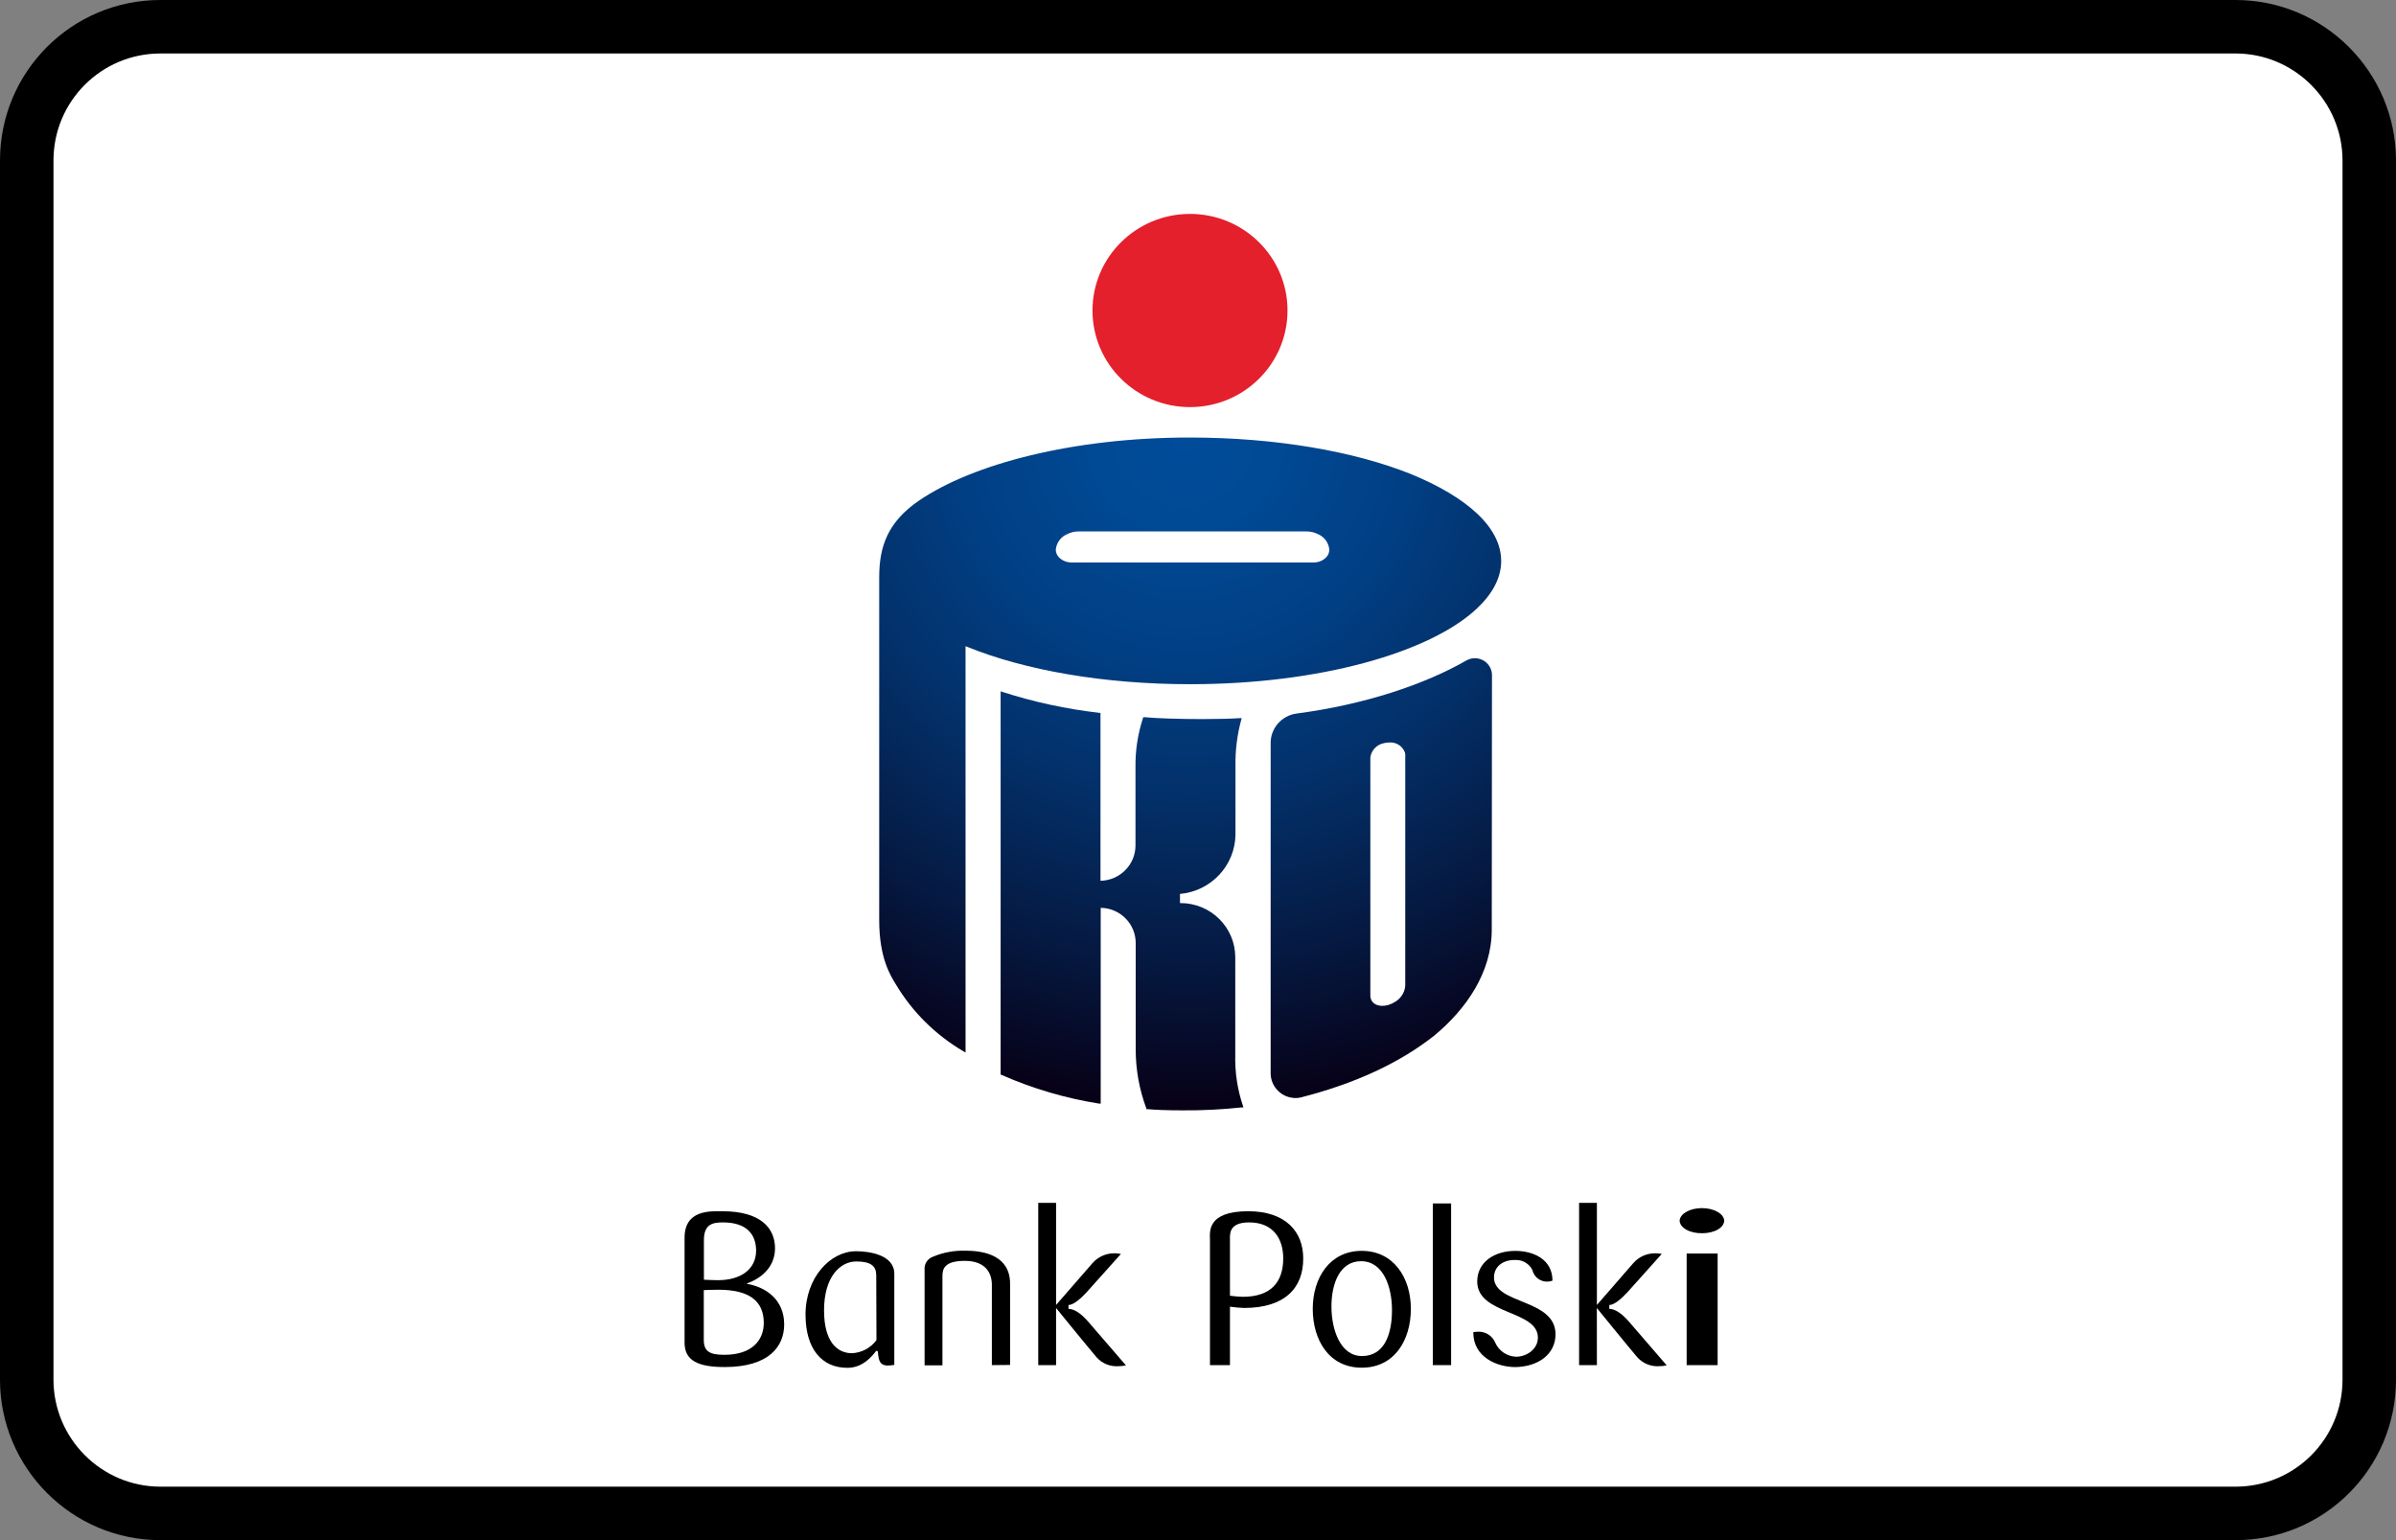<?xml version="1.0" encoding="UTF-8"?>
<svg width="56px" height="36px" viewBox="0 0 56 36" version="1.1" xmlns="http://www.w3.org/2000/svg" xmlns:xlink="http://www.w3.org/1999/xlink">
    <rect x="0" y="0" width="56" height="36" fill="#808080" stroke="none"/>
    <!-- Generator: Sketch 53.2 (72643) - https://sketchapp.com -->
    <title>ipko</title>
    <desc>Created with Sketch.</desc>
    <defs>
        <radialGradient cx="49.159%" cy="-0.171%" fx="49.159%" fy="-0.171%" r="109.161%" gradientTransform="translate(0.492,-0.002),scale(0.989,1),translate(-0.492,0.002)" id="radialGradient-1">
            <stop stop-color="#004C9A" offset="0%"></stop>
            <stop stop-color="#004994" offset="14%"></stop>
            <stop stop-color="#013F84" offset="33%"></stop>
            <stop stop-color="#033069" offset="54%"></stop>
            <stop stop-color="#051A43" offset="77%"></stop>
            <stop stop-color="#070016" offset="100%"></stop>
        </radialGradient>
        <radialGradient cx="78.105%" cy="-61.683%" fx="78.105%" fy="-61.683%" r="279.361%" gradientTransform="translate(0.781,-0.617),scale(1,0.579),translate(-0.781,0.617)" id="radialGradient-2">
            <stop stop-color="#004C9A" offset="0%"></stop>
            <stop stop-color="#004994" offset="14%"></stop>
            <stop stop-color="#013F84" offset="33%"></stop>
            <stop stop-color="#033069" offset="54%"></stop>
            <stop stop-color="#051A43" offset="77%"></stop>
            <stop stop-color="#070016" offset="100%"></stop>
        </radialGradient>
        <radialGradient cx="-36.302%" cy="-51.266%" fx="-36.302%" fy="-51.266%" r="306.402%" gradientTransform="translate(-0.363,-0.513),scale(1,0.503),translate(0.363,0.513)" id="radialGradient-3">
            <stop stop-color="#004C9A" offset="0%"></stop>
            <stop stop-color="#004994" offset="14%"></stop>
            <stop stop-color="#013F84" offset="33%"></stop>
            <stop stop-color="#033069" offset="54%"></stop>
            <stop stop-color="#051A43" offset="77%"></stop>
            <stop stop-color="#070016" offset="100%"></stop>
        </radialGradient>
    </defs>
    <g id="ipko" stroke="none" stroke-width="1" fill="none" fill-rule="evenodd">
        <g id="Base">
            <path d="M0,3.751 C0,1.679 1.676,0 3.75,0 L52.25,0 C54.321,0 56,1.688 56,3.751 L56,32.249 C56,34.321 54.324,36 52.25,36 L3.75,36 C1.679,36 0,34.312 0,32.249 L0,3.751 Z" id="Rectangle-2" fill="#000000" fill-rule="nonzero"></path>
            <path d="M1.25,3.751 L1.25,32.249 C1.25,33.625 2.373,34.75 3.75,34.75 L52.25,34.75 C53.632,34.75 54.75,33.632 54.75,32.249 L54.75,3.751 C54.75,2.375 53.627,1.25 52.25,1.25 L3.75,1.25 C2.368,1.25 1.25,2.368 1.25,3.751 Z" id="Path" fill="#FFFFFF"></path>
        </g>
        <g id="pko-jubileusz" transform="translate(16, 5)" fill-rule="nonzero">
            <path d="M11.813,4.516 C13.072,4.516 14.092,3.505 14.092,2.258 C14.092,1.011 13.072,7.63649514e-17 11.813,0 C10.555,-7.63649514e-17 9.534,1.011 9.534,2.258 C9.534,3.505 10.555,4.516 11.813,4.516 Z" id="Path" fill="#E4202C"></path>
            <path d="M11.821,10.993 C14.84,10.993 17.431,10.252 18.524,9.219 C18.89,8.872 19.086,8.501 19.086,8.113 C19.086,7.725 18.89,7.349 18.524,7.005 C18.158,6.661 17.629,6.348 16.97,6.078 C15.652,5.552 13.826,5.227 11.81,5.227 C11.81,5.227 11.8,5.227 11.795,5.227 C9.085,5.227 6.74,5.843 5.484,6.698 C4.741,7.203 4.549,7.785 4.549,8.494 C4.549,8.544 4.549,14.226 4.549,14.226 L4.549,16.506 C4.549,17.413 4.822,17.815 4.94,18.012 C5.325,18.656 5.868,19.193 6.518,19.574 L6.567,19.603 L6.567,10.104 L6.625,10.127 C7.945,10.661 9.781,10.993 11.813,10.993 L11.821,10.993 Z M8.741,8.018 C8.7,7.971 8.677,7.911 8.676,7.849 C8.691,7.686 8.796,7.544 8.95,7.482 C9.03,7.443 9.118,7.422 9.207,7.422 L14.54,7.422 C14.629,7.422 14.717,7.443 14.797,7.482 C14.95,7.544 15.056,7.686 15.069,7.849 C15.069,7.911 15.046,7.971 15.005,8.018 C14.93,8.1 14.824,8.146 14.713,8.147 L9.034,8.147 C8.923,8.146 8.816,8.099 8.741,8.018 L8.741,8.018 Z" id="Shape" fill="url(#radialGradient-1)"></path>
            <path d="M12.871,19.662 L12.871,17.37 C12.868,16.673 12.297,16.11 11.593,16.109 L11.579,16.109 L11.579,15.895 C12.307,15.83 12.868,15.23 12.876,14.505 L12.876,12.899 C12.87,12.539 12.915,12.18 13.009,11.831 L13.022,11.786 L12.975,11.786 C12.759,11.801 12.436,11.808 12.095,11.808 C11.59,11.808 11.043,11.792 10.747,11.764 L10.722,11.764 L10.712,11.791 C10.592,12.161 10.533,12.548 10.539,12.936 L10.539,14.765 C10.537,15.214 10.174,15.579 9.721,15.588 L9.721,11.662 L9.692,11.662 C8.924,11.574 8.166,11.41 7.431,11.174 L7.387,11.159 L7.387,20.116 L7.407,20.125 C8.135,20.446 8.901,20.671 9.687,20.796 L9.726,20.796 L9.726,16.22 C10.181,16.227 10.546,16.595 10.544,17.046 L10.544,19.53 C10.544,19.999 10.627,20.465 10.792,20.906 L10.792,20.925 L10.813,20.925 C10.986,20.943 11.291,20.954 11.631,20.954 C12.095,20.958 12.56,20.935 13.022,20.885 L13.061,20.885 L13.05,20.847 C12.921,20.465 12.861,20.064 12.871,19.662 L12.871,19.662 Z" id="Path" fill="url(#radialGradient-2)"></path>
            <path d="M18.871,10.77 C18.867,10.633 18.792,10.509 18.674,10.44 C18.555,10.371 18.409,10.367 18.287,10.43 C17.298,11.001 15.883,11.472 14.301,11.679 C13.948,11.728 13.689,12.032 13.698,12.385 L13.698,20.087 C13.698,20.407 13.96,20.666 14.283,20.666 C14.322,20.666 14.361,20.661 14.4,20.653 C15.642,20.335 16.69,19.863 17.522,19.207 C18.266,18.59 18.866,17.733 18.866,16.729 L18.871,10.77 Z M16.844,12.69 L16.844,18.043 C16.831,18.197 16.744,18.335 16.611,18.415 C16.406,18.549 16.162,18.543 16.065,18.4 C16.038,18.357 16.025,18.308 16.028,18.258 L16.028,12.712 C16.046,12.543 16.173,12.406 16.341,12.372 C16.384,12.361 16.429,12.355 16.474,12.355 C16.633,12.344 16.78,12.438 16.835,12.587 C16.842,12.611 16.846,12.636 16.846,12.661 L16.844,12.69 Z" id="Shape" fill="url(#radialGradient-3)"></path>
            <path d="M0.935,26.954 C0.305,26.954 0,26.797 0,26.385 L0,23.931 C0,23.271 0.61,23.312 0.885,23.312 C1.789,23.312 2.114,23.715 2.114,24.178 C2.114,24.611 1.8,24.879 1.459,24.999 L1.459,25.009 C1.896,25.085 2.328,25.373 2.328,25.957 C2.329,26.46 1.987,26.954 0.935,26.954 Z M0.899,23.573 C0.671,23.573 0.452,23.604 0.452,23.987 L0.452,24.913 C0.507,24.913 0.625,24.924 0.777,24.924 C1.311,24.924 1.672,24.672 1.672,24.229 C1.669,23.841 1.44,23.573 0.895,23.573 L0.899,23.573 Z M0.794,25.147 C0.611,25.147 0.514,25.153 0.449,25.156 L0.449,26.314 C0.449,26.587 0.581,26.668 0.931,26.668 C1.572,26.668 1.851,26.331 1.851,25.922 C1.851,25.417 1.519,25.147 0.794,25.147 Z" id="Shape" fill="#000000"></path>
            <path d="M4.902,26.904 C4.849,26.913 4.797,26.918 4.744,26.918 C4.627,26.918 4.55,26.868 4.53,26.701 L4.515,26.585 L4.48,26.574 C4.296,26.821 4.082,26.972 3.803,26.972 C3.219,26.972 2.827,26.544 2.827,25.727 C2.827,24.857 3.411,24.247 4.006,24.247 C4.302,24.247 4.902,24.323 4.902,24.775 L4.902,26.904 Z M4.48,24.808 C4.48,24.591 4.351,24.486 4.012,24.486 C3.646,24.486 3.26,24.833 3.26,25.629 C3.26,26.363 3.565,26.631 3.915,26.631 C4.142,26.619 4.352,26.506 4.485,26.324 L4.48,24.808 Z" id="Shape" fill="#000000"></path>
            <path d="M7.182,26.909 L7.182,25.031 C7.182,24.755 7.033,24.472 6.551,24.472 C6.068,24.472 6.027,24.663 6.027,24.83 L6.027,26.914 L5.61,26.914 L5.61,24.684 C5.596,24.55 5.675,24.423 5.803,24.376 C6.047,24.273 6.311,24.225 6.576,24.235 C7.023,24.235 7.608,24.361 7.608,25.006 L7.608,26.905 L7.182,26.909 Z" id="Path" fill="#000000"></path>
            <path d="M8.683,26.909 L8.266,26.909 L8.266,23.116 L8.683,23.116 L8.683,25.503 L9.533,24.526 C9.663,24.377 9.852,24.292 10.051,24.295 C10.101,24.295 10.15,24.3 10.199,24.31 L9.4,25.202 C9.253,25.363 9.085,25.504 8.973,25.504 L8.973,25.594 C9.09,25.594 9.253,25.681 9.441,25.902 L10.315,26.914 C10.259,26.928 10.201,26.934 10.143,26.934 C9.951,26.948 9.764,26.873 9.635,26.732 C9.436,26.501 8.683,25.574 8.683,25.574 L8.683,26.909 Z" id="Path" fill="#000000"></path>
            <path d="M13.077,25.573 C12.966,25.569 12.856,25.559 12.747,25.543 L12.747,26.909 L12.28,26.909 L12.28,23.982 C12.28,23.815 12.188,23.312 13.174,23.312 C14.058,23.312 14.459,23.8 14.459,24.41 C14.465,25.101 14.033,25.573 13.077,25.573 Z M13.193,23.573 C12.706,23.573 12.747,23.865 12.747,23.987 L12.747,25.287 C12.847,25.301 12.947,25.309 13.047,25.312 C13.723,25.312 13.992,24.949 13.992,24.415 C13.992,23.956 13.759,23.573 13.193,23.573 Z" id="Shape" fill="#000000"></path>
            <path d="M15.827,26.969 C15.059,26.969 14.682,26.319 14.682,25.594 C14.682,24.869 15.08,24.238 15.827,24.238 C16.573,24.238 16.975,24.868 16.975,25.594 C16.975,26.32 16.596,26.969 15.827,26.969 Z M15.811,24.48 C15.313,24.48 15.119,25.005 15.119,25.539 C15.119,26.072 15.323,26.697 15.832,26.697 C16.37,26.697 16.534,26.163 16.534,25.624 C16.534,25.086 16.335,24.48 15.811,24.48 L15.811,24.48 Z" id="Shape" fill="#000000"></path>
            <polygon id="Path" fill="#000000" points="17.488 26.909 17.488 23.13 17.916 23.13 17.916 26.909"></polygon>
            <path d="M20.356,26.189 C20.356,26.653 19.956,26.944 19.421,26.955 C18.974,26.955 18.435,26.713 18.435,26.153 L18.435,26.138 C18.47,26.133 18.506,26.129 18.541,26.128 C18.719,26.12 18.881,26.223 18.948,26.386 C19.034,26.579 19.224,26.706 19.437,26.713 C19.67,26.713 19.944,26.546 19.944,26.265 C19.944,25.62 18.526,25.737 18.526,24.955 C18.526,24.508 18.918,24.239 19.416,24.239 C19.848,24.239 20.285,24.442 20.285,24.934 C20.191,24.97 20.086,24.964 19.996,24.918 C19.906,24.872 19.841,24.789 19.818,24.692 C19.748,24.546 19.6,24.452 19.437,24.451 L19.4,24.451 C19.127,24.451 18.918,24.602 18.918,24.863 C18.924,25.495 20.356,25.352 20.356,26.189 Z" id="Path" fill="#000000"></path>
            <path d="M21.323,26.909 L20.907,26.909 L20.907,23.116 L21.323,23.116 L21.323,25.503 L22.173,24.526 C22.302,24.377 22.492,24.292 22.691,24.295 C22.741,24.295 22.79,24.3 22.839,24.31 L22.04,25.202 C21.892,25.363 21.725,25.504 21.613,25.504 L21.613,25.594 C21.73,25.594 21.892,25.681 22.08,25.902 L22.954,26.914 C22.898,26.928 22.84,26.934 22.781,26.934 C22.59,26.947 22.403,26.873 22.273,26.732 C22.074,26.501 21.322,25.574 21.322,25.574 L21.323,26.909 Z" id="Path" fill="#000000"></path>
            <path d="M23.783,23.826 C23.644,23.829 23.51,23.798 23.411,23.742 C23.311,23.685 23.256,23.607 23.257,23.526 C23.274,23.365 23.502,23.239 23.778,23.239 C24.054,23.239 24.282,23.365 24.299,23.526 C24.3,23.606 24.246,23.683 24.149,23.74 C24.052,23.796 23.92,23.827 23.783,23.826 L23.783,23.826 Z M23.421,26.909 L23.421,24.3 L24.145,24.3 L24.145,26.909 L23.421,26.909 Z" id="Shape" fill="#000000"></path>
        </g>
    </g>
</svg>